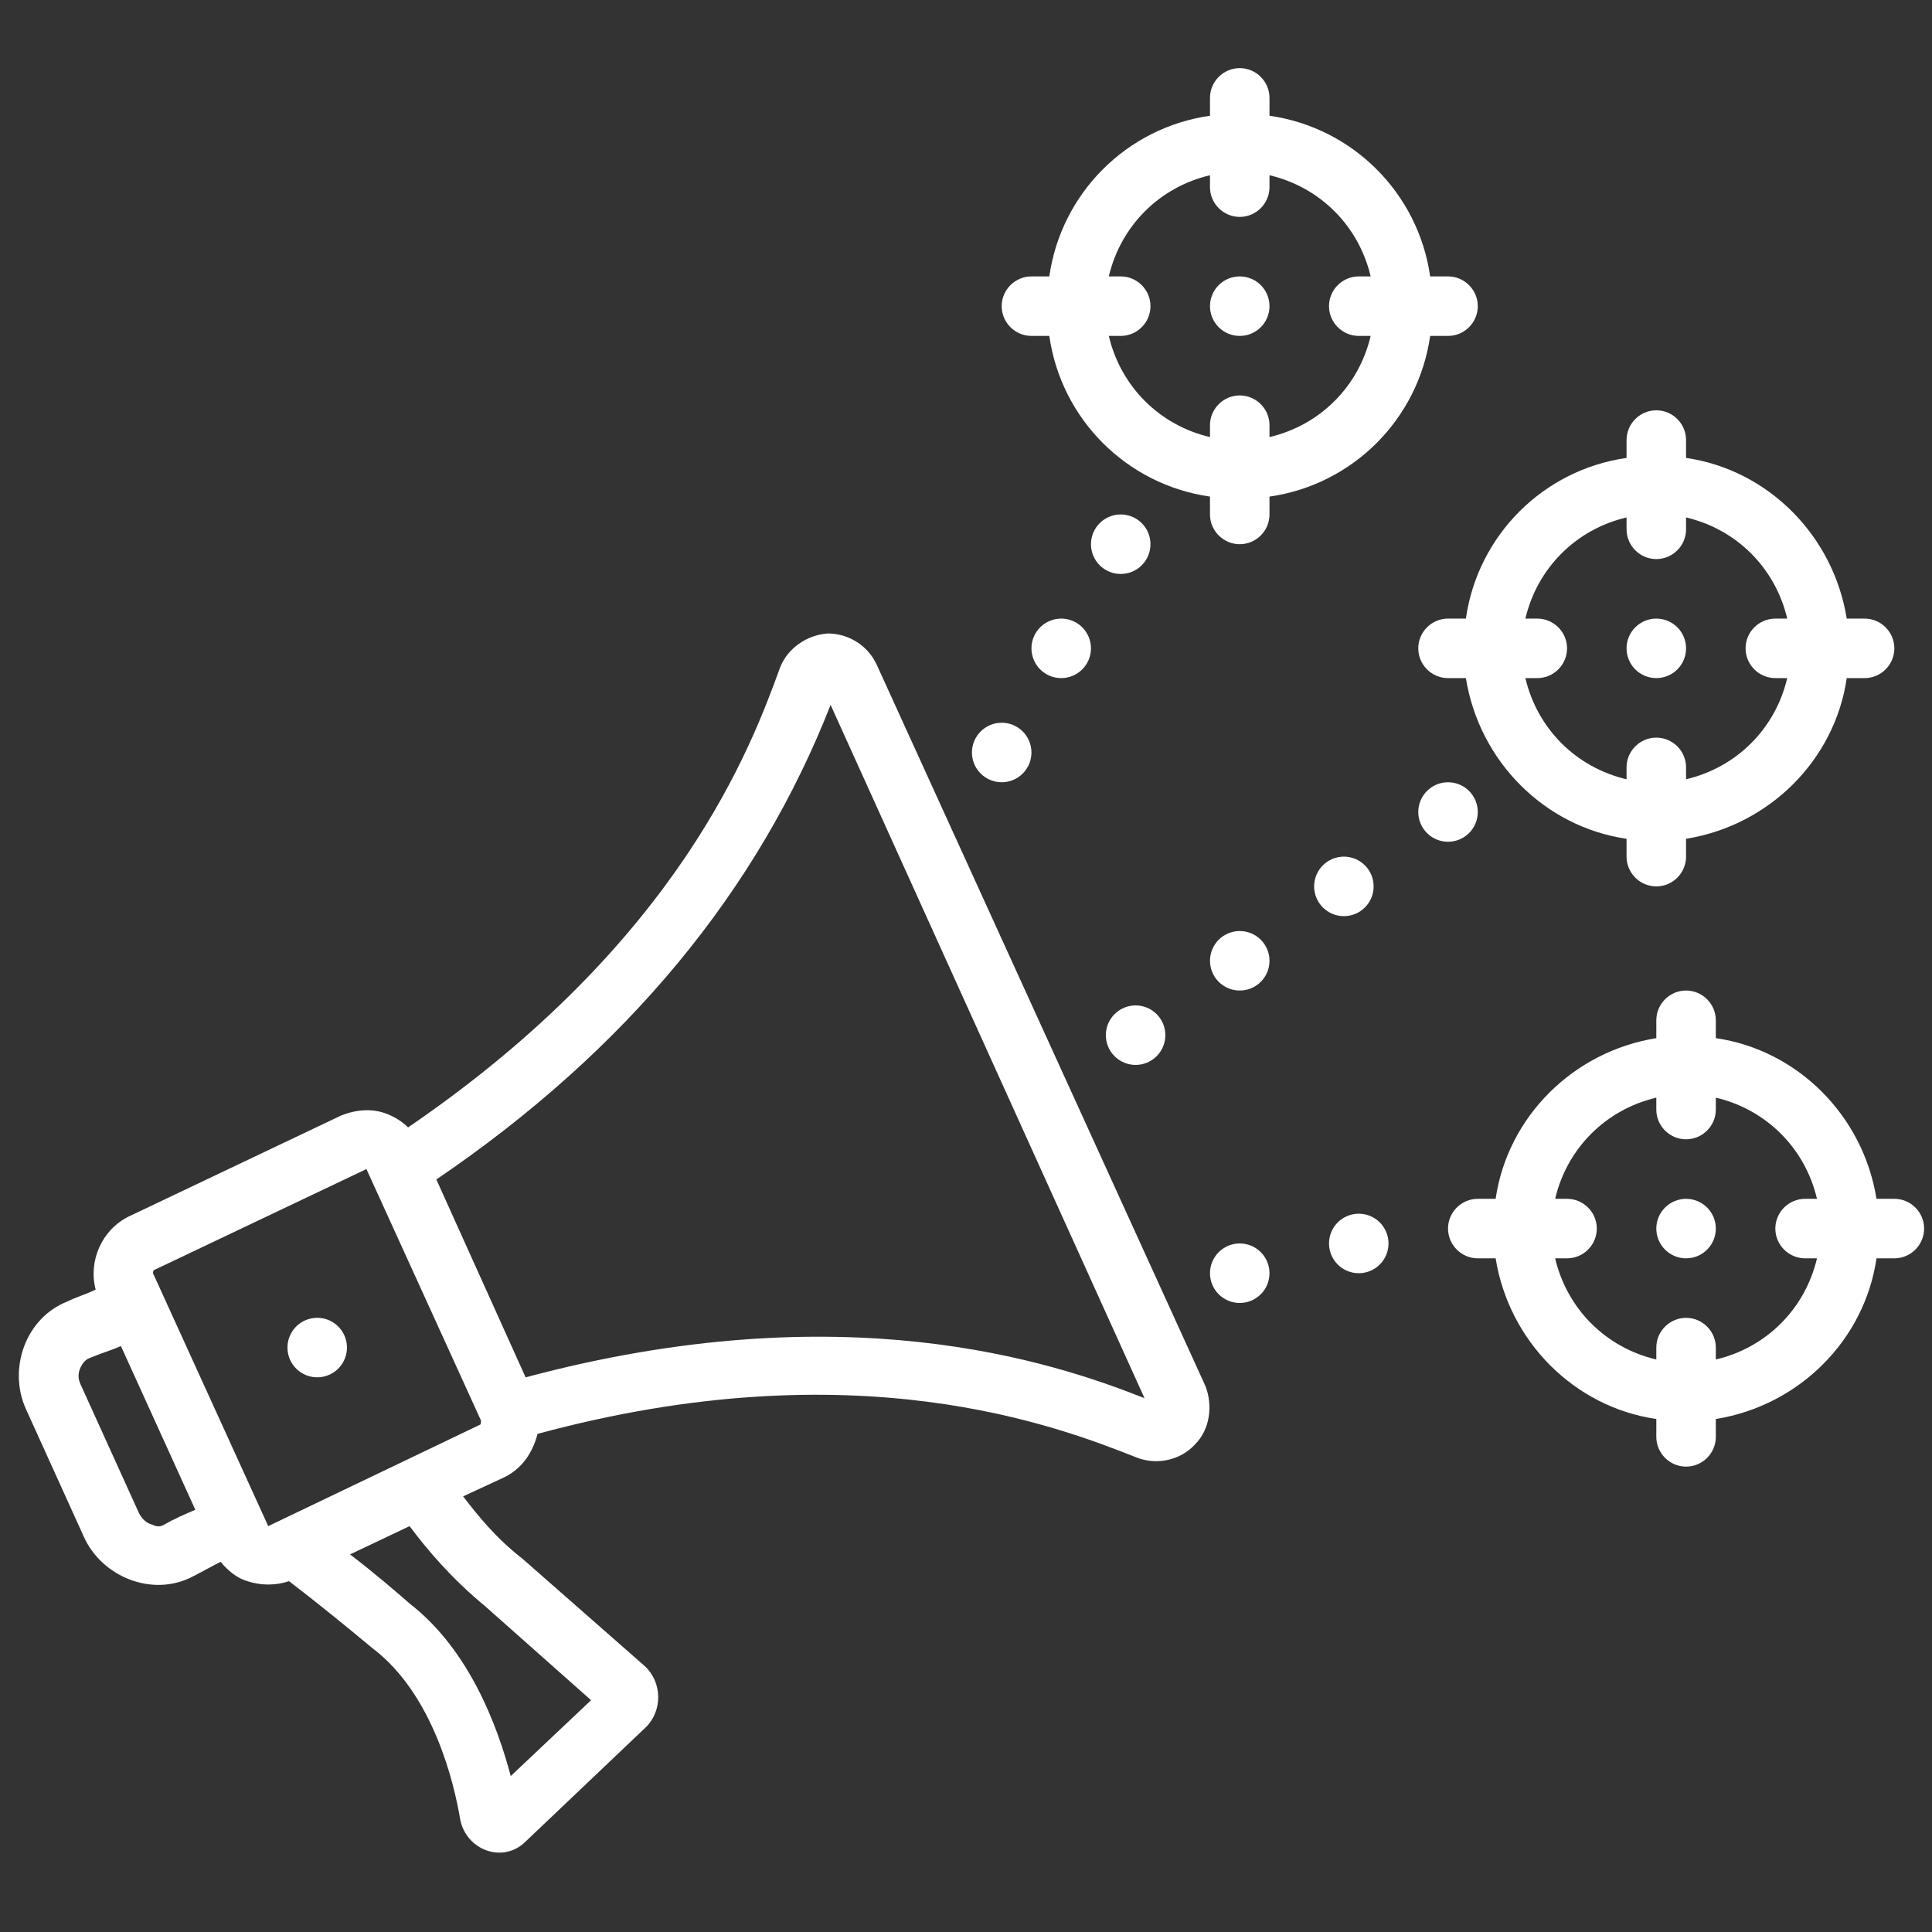 <svg xmlns="http://www.w3.org/2000/svg" xmlns:xlink="http://www.w3.org/1999/xlink" width="1080" zoomAndPan="magnify" viewBox="0 0 810 810" height="1080" preserveAspectRatio="xMidYMid meet" version="1.0"><rect x="0" y="0" width="810" height="810" fill="#333333" stroke="none"/><defs><clipPath id="46053776a8"><path d="M 419 28.406 L 620 28.406 L 620 229 L 419 229 Z M 419 28.406 " clip-rule="nonzero"/></clipPath><clipPath id="67414f5c7f"><path d="M 607 415 L 806.551 415 L 806.551 615 L 607 615 Z M 607 415 " clip-rule="nonzero"/></clipPath><clipPath id="8768cda159"><path d="M 337.191 275.211 L 340.941 275.211 L 340.941 286.34 L 337.191 286.34 Z M 337.191 275.211 " clip-rule="nonzero"/></clipPath></defs><path fill="#ffffff" d="M 607.09 259.348 C 600.23 259.348 594.617 264.965 594.617 271.824 C 594.617 278.688 600.23 284.301 607.09 284.301 L 614.578 284.301 C 620.191 319.23 647.637 346.676 681.941 351.664 L 681.941 359.148 C 681.941 366.012 687.555 371.625 694.418 371.625 C 701.277 371.625 706.891 366.012 706.891 359.148 L 706.891 351.664 C 741.82 346.051 769.266 318.605 774.258 284.301 L 781.742 284.301 C 788.602 284.301 794.215 278.688 794.215 271.824 C 794.215 264.965 788.602 259.348 781.742 259.348 L 774.258 259.348 C 768.645 224.418 741.199 196.973 706.891 191.984 L 706.891 184.5 C 706.891 177.637 701.277 172.023 694.418 172.023 C 687.555 172.023 681.941 177.637 681.941 184.5 L 681.941 191.984 C 647.012 196.973 619.566 224.418 614.578 259.348 Z M 644.516 259.348 L 639.527 259.348 C 644.516 238.141 660.734 221.926 681.941 216.934 L 681.941 221.926 C 681.941 228.785 687.555 234.398 694.418 234.398 C 701.277 234.398 706.891 228.785 706.891 221.926 L 706.891 216.934 C 728.098 221.926 744.316 238.141 749.305 259.348 L 744.316 259.348 C 737.457 259.348 731.84 264.965 731.84 271.824 C 731.84 278.688 737.457 284.301 744.316 284.301 L 749.305 284.301 C 744.316 305.508 728.098 321.723 706.891 326.715 L 706.891 321.723 C 706.891 314.863 701.277 309.25 694.418 309.25 C 687.555 309.25 681.941 314.863 681.941 321.723 L 681.941 326.715 C 660.734 321.723 644.516 305.508 639.527 284.301 L 644.516 284.301 C 651.379 284.301 656.992 278.688 656.992 271.824 C 656.992 264.965 651.379 259.348 644.516 259.348 Z M 644.516 259.348 " fill-opacity="1" fill-rule="nonzero"/><path fill="#ffffff" d="M 706.891 271.824 C 706.891 272.645 706.812 273.453 706.652 274.258 C 706.492 275.062 706.254 275.84 705.941 276.598 C 705.629 277.355 705.242 278.074 704.789 278.754 C 704.332 279.438 703.816 280.066 703.238 280.645 C 702.66 281.227 702.027 281.742 701.348 282.195 C 700.668 282.652 699.945 283.035 699.191 283.352 C 698.434 283.664 697.652 283.898 696.852 284.059 C 696.047 284.219 695.234 284.301 694.418 284.301 C 693.598 284.301 692.785 284.219 691.984 284.059 C 691.18 283.898 690.398 283.664 689.641 283.352 C 688.887 283.035 688.168 282.652 687.484 282.195 C 686.805 281.742 686.176 281.227 685.594 280.645 C 685.016 280.066 684.5 279.438 684.043 278.754 C 683.59 278.074 683.203 277.355 682.891 276.598 C 682.578 275.84 682.34 275.062 682.18 274.258 C 682.02 273.453 681.941 272.645 681.941 271.824 C 681.941 271.004 682.02 270.195 682.18 269.391 C 682.34 268.586 682.578 267.809 682.891 267.051 C 683.203 266.293 683.59 265.574 684.043 264.895 C 684.5 264.211 685.016 263.582 685.594 263.004 C 686.176 262.426 686.805 261.906 687.484 261.453 C 688.168 260.996 688.887 260.613 689.641 260.301 C 690.398 259.984 691.18 259.75 691.984 259.59 C 692.785 259.43 693.598 259.348 694.418 259.348 C 695.234 259.348 696.047 259.43 696.852 259.59 C 697.652 259.75 698.434 259.984 699.191 260.301 C 699.945 260.613 700.668 260.996 701.348 261.453 C 702.027 261.906 702.66 262.426 703.238 263.004 C 703.816 263.582 704.332 264.211 704.789 264.895 C 705.242 265.574 705.629 266.293 705.941 267.051 C 706.254 267.809 706.492 268.586 706.652 269.391 C 706.812 270.195 706.891 271.004 706.891 271.824 Z M 706.891 271.824 " fill-opacity="1" fill-rule="nonzero"/><path fill="#ffffff" d="M 532.242 128.363 C 532.242 129.18 532.16 129.992 532 130.797 C 531.84 131.598 531.605 132.379 531.293 133.137 C 530.977 133.891 530.594 134.613 530.141 135.293 C 529.684 135.973 529.168 136.605 528.586 137.184 C 528.008 137.762 527.379 138.277 526.695 138.734 C 526.016 139.188 525.297 139.574 524.539 139.887 C 523.785 140.199 523.004 140.438 522.199 140.598 C 521.398 140.758 520.586 140.836 519.766 140.836 C 518.945 140.836 518.137 140.758 517.332 140.598 C 516.527 140.438 515.75 140.199 514.992 139.887 C 514.234 139.574 513.516 139.188 512.836 138.734 C 512.156 138.277 511.523 137.762 510.945 137.184 C 510.367 136.605 509.848 135.973 509.395 135.293 C 508.938 134.613 508.555 133.891 508.242 133.137 C 507.926 132.379 507.691 131.598 507.531 130.797 C 507.371 129.992 507.293 129.18 507.293 128.363 C 507.293 127.543 507.371 126.73 507.531 125.93 C 507.691 125.125 507.926 124.344 508.242 123.586 C 508.555 122.832 508.938 122.113 509.395 121.43 C 509.848 120.75 510.367 120.121 510.945 119.539 C 511.523 118.961 512.156 118.445 512.836 117.988 C 513.516 117.535 514.234 117.148 514.992 116.836 C 515.75 116.523 516.527 116.285 517.332 116.125 C 518.137 115.965 518.945 115.887 519.766 115.887 C 520.586 115.887 521.398 115.965 522.199 116.125 C 523.004 116.285 523.785 116.523 524.539 116.836 C 525.297 117.148 526.016 117.535 526.695 117.988 C 527.379 118.445 528.008 118.961 528.586 119.539 C 529.168 120.121 529.684 120.75 530.141 121.43 C 530.594 122.113 530.977 122.832 531.293 123.586 C 531.605 124.344 531.84 125.125 532 125.93 C 532.16 126.73 532.242 127.543 532.242 128.363 Z M 532.242 128.363 " fill-opacity="1" fill-rule="nonzero"/><g clip-path="url(#46053776a8)"><path fill="#ffffff" d="M 599.605 140.836 L 607.09 140.836 C 613.953 140.836 619.566 135.223 619.566 128.363 C 619.566 121.5 613.953 115.887 607.09 115.887 L 599.605 115.887 C 594.617 80.957 567.172 53.512 532.242 48.523 L 532.242 41.035 C 532.242 34.176 526.629 28.562 519.766 28.562 C 512.906 28.562 507.293 34.176 507.293 41.035 L 507.293 48.523 C 472.363 53.512 444.918 80.957 439.926 115.887 L 432.441 115.887 C 425.578 115.887 419.965 121.5 419.965 128.363 C 419.965 135.223 425.578 140.836 432.441 140.836 L 439.926 140.836 C 444.918 175.766 472.363 203.211 507.293 208.203 L 507.293 215.688 C 507.293 222.547 512.906 228.16 519.766 228.16 C 526.629 228.16 532.242 222.547 532.242 215.688 L 532.242 208.203 C 567.172 203.211 594.617 175.766 599.605 140.836 Z M 569.668 140.836 L 574.656 140.836 C 569.668 162.043 553.449 178.262 532.242 183.25 L 532.242 178.262 C 532.242 171.402 526.629 165.785 519.766 165.785 C 512.906 165.785 507.293 171.402 507.293 178.262 L 507.293 183.25 C 486.082 178.262 469.867 162.043 464.875 140.836 L 469.867 140.836 C 476.727 140.836 482.34 135.223 482.34 128.363 C 482.34 121.5 476.727 115.887 469.867 115.887 L 464.875 115.887 C 469.867 94.68 486.082 78.461 507.293 73.473 L 507.293 78.461 C 507.293 85.324 512.906 90.938 519.766 90.938 C 526.629 90.938 532.242 85.324 532.242 78.461 L 532.242 73.473 C 553.449 78.461 569.668 94.68 574.656 115.887 L 569.668 115.887 C 562.805 115.887 557.191 121.5 557.191 128.363 C 557.191 135.223 562.805 140.836 569.668 140.836 Z M 569.668 140.836 " fill-opacity="1" fill-rule="nonzero"/></g><path fill="#ffffff" d="M 719.367 515.086 C 719.367 515.906 719.285 516.719 719.125 517.52 C 718.969 518.324 718.73 519.105 718.418 519.859 C 718.102 520.617 717.719 521.336 717.266 522.02 C 716.809 522.699 716.293 523.328 715.711 523.906 C 715.133 524.488 714.504 525.004 713.82 525.461 C 713.141 525.914 712.422 526.301 711.664 526.613 C 710.91 526.926 710.129 527.164 709.324 527.324 C 708.523 527.48 707.711 527.562 706.891 527.562 C 706.074 527.562 705.262 527.48 704.457 527.324 C 703.656 527.164 702.875 526.926 702.117 526.613 C 701.359 526.301 700.641 525.914 699.961 525.461 C 699.281 525.004 698.648 524.488 698.07 523.906 C 697.492 523.328 696.973 522.699 696.52 522.02 C 696.062 521.336 695.68 520.617 695.367 519.859 C 695.051 519.105 694.816 518.324 694.656 517.52 C 694.496 516.719 694.418 515.906 694.418 515.086 C 694.418 514.27 694.496 513.457 694.656 512.652 C 694.816 511.852 695.051 511.07 695.367 510.312 C 695.68 509.555 696.062 508.836 696.52 508.156 C 696.973 507.477 697.492 506.844 698.07 506.266 C 698.648 505.688 699.281 505.168 699.961 504.715 C 700.641 504.258 701.359 503.875 702.117 503.562 C 702.875 503.25 703.656 503.012 704.457 502.852 C 705.262 502.691 706.074 502.613 706.891 502.613 C 707.711 502.613 708.523 502.691 709.324 502.852 C 710.129 503.012 710.91 503.25 711.664 503.562 C 712.422 503.875 713.141 504.258 713.82 504.715 C 714.504 505.168 715.133 505.688 715.711 506.266 C 716.293 506.844 716.809 507.477 717.266 508.156 C 717.719 508.836 718.102 509.555 718.418 510.312 C 718.73 511.07 718.969 511.852 719.125 512.652 C 719.285 513.457 719.367 514.27 719.367 515.086 Z M 719.367 515.086 " fill-opacity="1" fill-rule="nonzero"/><g clip-path="url(#67414f5c7f)"><path fill="#ffffff" d="M 794.215 502.613 L 786.73 502.613 C 781.117 467.684 753.672 440.238 719.367 435.246 L 719.367 427.762 C 719.367 420.902 713.754 415.285 706.891 415.285 C 700.031 415.285 694.418 420.902 694.418 427.762 L 694.418 435.246 C 659.488 440.859 632.043 468.305 627.051 502.613 L 619.566 502.613 C 612.707 502.613 607.09 508.227 607.09 515.086 C 607.09 521.949 612.707 527.562 619.566 527.562 L 627.051 527.562 C 632.664 562.492 660.109 589.938 694.418 594.926 L 694.418 602.414 C 694.418 609.273 700.031 614.887 706.891 614.887 C 713.754 614.887 719.367 609.273 719.367 602.414 L 719.367 594.926 C 754.297 589.312 781.742 561.867 786.73 527.562 L 794.215 527.562 C 801.078 527.562 806.691 521.949 806.691 515.086 C 806.691 508.227 801.078 502.613 794.215 502.613 Z M 756.793 527.562 L 761.781 527.562 C 756.793 548.77 740.574 564.988 719.367 569.977 L 719.367 564.988 C 719.367 558.125 713.754 552.512 706.891 552.512 C 700.031 552.512 694.418 558.125 694.418 564.988 L 694.418 569.977 C 673.207 564.988 656.992 548.77 652 527.562 L 656.992 527.562 C 663.852 527.562 669.465 521.949 669.465 515.086 C 669.465 508.227 663.852 502.613 656.992 502.613 L 652 502.613 C 656.992 481.406 673.207 465.188 694.418 460.195 L 694.418 465.188 C 694.418 472.047 700.031 477.66 706.891 477.66 C 713.754 477.66 719.367 472.047 719.367 465.188 L 719.367 460.195 C 740.574 465.188 756.793 481.406 761.781 502.613 L 756.793 502.613 C 749.93 502.613 744.316 508.227 744.316 515.086 C 744.316 521.949 749.93 527.562 756.793 527.562 Z M 756.793 527.562 " fill-opacity="1" fill-rule="nonzero"/></g><path fill="#ffffff" d="M 144.352 559.82 C 144.691 560.562 144.953 561.336 145.141 562.133 C 145.324 562.93 145.434 563.738 145.461 564.559 C 145.488 565.379 145.434 566.191 145.301 567 C 145.168 567.809 144.957 568.594 144.668 569.359 C 144.379 570.129 144.02 570.859 143.586 571.555 C 143.156 572.25 142.66 572.898 142.098 573.496 C 141.539 574.094 140.926 574.633 140.262 575.109 C 139.598 575.586 138.891 575.992 138.145 576.332 C 137.398 576.672 136.625 576.934 135.828 577.117 C 135.031 577.305 134.223 577.41 133.402 577.438 C 132.586 577.465 131.773 577.414 130.965 577.281 C 130.156 577.148 129.367 576.938 128.602 576.648 C 127.836 576.359 127.102 576 126.406 575.566 C 125.711 575.133 125.066 574.637 124.469 574.078 C 123.867 573.52 123.332 572.906 122.855 572.242 C 122.375 571.574 121.969 570.867 121.629 570.121 C 121.293 569.379 121.031 568.605 120.844 567.809 C 120.656 567.012 120.551 566.203 120.523 565.383 C 120.496 564.562 120.551 563.75 120.684 562.941 C 120.816 562.133 121.027 561.348 121.316 560.582 C 121.602 559.812 121.965 559.082 122.395 558.387 C 122.828 557.691 123.324 557.043 123.883 556.445 C 124.445 555.848 125.055 555.309 125.723 554.832 C 126.387 554.355 127.094 553.949 127.84 553.609 C 128.586 553.27 129.355 553.008 130.156 552.824 C 130.953 552.637 131.762 552.531 132.578 552.504 C 133.398 552.477 134.211 552.527 135.02 552.66 C 135.828 552.793 136.617 553.004 137.383 553.293 C 138.148 553.582 138.879 553.941 139.574 554.375 C 140.273 554.809 140.918 555.305 141.516 555.863 C 142.113 556.422 142.652 557.035 143.129 557.699 C 143.605 558.367 144.016 559.074 144.352 559.82 Z M 144.352 559.82 " fill-opacity="1" fill-rule="nonzero"/><path fill="#ffffff" d="M 367.57 278.688 C 363.828 270.578 355.719 265.586 346.988 265.586 C 338.254 266.211 330.145 271.824 327.027 279.934 C 315.176 312.367 285.234 394.703 171.09 472.672 C 168.594 470.176 165.477 468.305 162.355 467.059 C 156.121 464.562 149.258 465.188 143.02 467.684 L 53.824 510.098 C 42.598 515.711 36.984 528.809 40.102 540.66 C 36.359 542.531 31.992 543.781 28.25 545.652 C 10.785 552.512 3.301 573.719 10.785 590.562 C 10.785 590.562 35.113 644.203 35.113 644.203 C 42.598 661.043 63.805 669.777 80.645 661.043 C 84.387 659.172 88.754 656.68 92.496 654.809 C 95.617 658.551 99.359 661.668 103.727 662.914 C 109.34 664.789 115.574 664.789 121.191 662.914 C 131.793 671.023 144.891 681.629 156.121 690.984 C 181.695 710.32 190.426 747.746 192.922 762.715 C 195.418 775.816 211.012 781.43 220.367 772.07 C 220.367 772.07 270.891 724.043 270.891 724.043 C 277.75 717.184 277.75 705.332 270.266 698.469 L 219.117 653.559 C 207.891 644.828 200.406 635.473 194.168 627.363 C 194.168 627.363 211.633 619.254 211.633 619.254 C 219.117 615.512 223.484 608.648 225.355 601.164 C 358.84 564.988 443.668 598.047 476.727 611.145 C 484.836 614.262 494.816 612.391 501.055 605.531 C 507.293 599.293 508.539 589.312 505.422 581.203 Z M 68.793 639.215 C 66.922 640.461 65.051 639.836 63.805 639.215 C 61.309 638.59 59.438 636.719 58.191 634.223 L 33.863 580.582 C 32.617 578.086 32.617 575.59 33.863 573.098 C 34.488 571.848 35.734 569.977 37.605 569.352 C 41.973 567.48 46.34 566.234 50.707 564.363 L 81.895 632.977 C 77.527 634.848 73.16 636.719 68.793 639.215 Z M 203.523 673.52 L 247.812 712.816 L 214.129 744.629 C 208.516 723.418 196.664 691.609 171.715 672.273 C 166.723 667.906 157.367 659.797 146.762 651.688 L 171.715 639.836 C 179.199 649.816 189.18 661.668 203.523 673.52 Z M 201.031 597.422 L 112.457 639.836 L 64.43 534.422 C 63.805 533.801 64.43 532.551 64.43 532.551 L 153.625 490.137 L 201.652 595.551 C 201.652 596.176 201.652 597.422 201.031 597.422 Z M 220.367 577.461 L 182.941 494.504 C 262.781 440.238 317.672 373.496 348.234 295.527 L 479.848 586.195 C 440.551 570.602 353.227 541.91 220.367 577.461 Z M 220.367 577.461 " fill-opacity="1" fill-rule="nonzero"/><path fill="#ffffff" d="M 482.34 228.16 C 482.34 228.98 482.262 229.793 482.102 230.594 C 481.941 231.398 481.707 232.18 481.391 232.938 C 481.078 233.691 480.695 234.41 480.238 235.094 C 479.785 235.773 479.266 236.402 478.688 236.984 C 478.109 237.562 477.477 238.078 476.797 238.535 C 476.117 238.988 475.398 239.375 474.641 239.688 C 473.883 240 473.102 240.238 472.301 240.398 C 471.496 240.559 470.684 240.637 469.867 240.637 C 469.047 240.637 468.234 240.559 467.434 240.398 C 466.629 240.238 465.848 240 465.094 239.688 C 464.336 239.375 463.617 238.988 462.934 238.535 C 462.254 238.078 461.625 237.562 461.047 236.984 C 460.465 236.402 459.949 235.773 459.492 235.094 C 459.039 234.41 458.656 233.691 458.34 232.938 C 458.027 232.18 457.789 231.398 457.633 230.594 C 457.473 229.793 457.391 228.98 457.391 228.16 C 457.391 227.344 457.473 226.531 457.633 225.727 C 457.789 224.926 458.027 224.145 458.34 223.387 C 458.656 222.633 459.039 221.914 459.492 221.23 C 459.949 220.551 460.465 219.918 461.047 219.34 C 461.625 218.762 462.254 218.246 462.934 217.789 C 463.617 217.336 464.336 216.949 465.094 216.637 C 465.848 216.324 466.629 216.086 467.434 215.926 C 468.234 215.766 469.047 215.688 469.867 215.688 C 470.684 215.688 471.496 215.766 472.301 215.926 C 473.102 216.086 473.883 216.324 474.641 216.637 C 475.398 216.949 476.117 217.336 476.797 217.789 C 477.477 218.246 478.109 218.762 478.688 219.34 C 479.266 219.918 479.785 220.551 480.238 221.23 C 480.695 221.914 481.078 222.633 481.391 223.387 C 481.707 224.145 481.941 224.926 482.102 225.727 C 482.262 226.531 482.34 227.344 482.34 228.16 Z M 482.34 228.16 " fill-opacity="1" fill-rule="nonzero"/><path fill="#ffffff" d="M 457.391 271.824 C 457.391 272.645 457.312 273.453 457.152 274.258 C 456.992 275.062 456.754 275.84 456.441 276.598 C 456.129 277.355 455.742 278.074 455.289 278.754 C 454.832 279.438 454.316 280.066 453.738 280.645 C 453.156 281.227 452.527 281.742 451.848 282.195 C 451.164 282.652 450.445 283.035 449.691 283.352 C 448.934 283.664 448.152 283.898 447.352 284.059 C 446.547 284.219 445.734 284.301 444.918 284.301 C 444.098 284.301 443.285 284.219 442.484 284.059 C 441.68 283.898 440.898 283.664 440.141 283.352 C 439.387 283.035 438.668 282.652 437.984 282.195 C 437.305 281.742 436.676 281.227 436.094 280.645 C 435.516 280.066 435 279.438 434.543 278.754 C 434.09 278.074 433.703 277.355 433.391 276.598 C 433.078 275.84 432.84 275.062 432.68 274.258 C 432.52 273.453 432.441 272.645 432.441 271.824 C 432.441 271.004 432.52 270.195 432.68 269.391 C 432.84 268.586 433.078 267.809 433.391 267.051 C 433.703 266.293 434.09 265.574 434.543 264.895 C 435 264.211 435.516 263.582 436.094 263.004 C 436.676 262.426 437.305 261.906 437.984 261.453 C 438.668 260.996 439.387 260.613 440.141 260.301 C 440.898 259.984 441.68 259.75 442.484 259.59 C 443.285 259.43 444.098 259.348 444.918 259.348 C 445.734 259.348 446.547 259.43 447.352 259.59 C 448.152 259.75 448.934 259.984 449.691 260.301 C 450.445 260.613 451.164 260.996 451.848 261.453 C 452.527 261.906 453.156 262.426 453.738 263.004 C 454.316 263.582 454.832 264.211 455.289 264.895 C 455.742 265.574 456.129 266.293 456.441 267.051 C 456.754 267.809 456.992 268.586 457.152 269.391 C 457.312 270.195 457.391 271.004 457.391 271.824 Z M 457.391 271.824 " fill-opacity="1" fill-rule="nonzero"/><path fill="#ffffff" d="M 432.441 315.488 C 432.441 316.305 432.363 317.117 432.203 317.922 C 432.043 318.723 431.805 319.504 431.492 320.262 C 431.18 321.02 430.793 321.738 430.34 322.418 C 429.883 323.098 429.367 323.73 428.789 324.309 C 428.207 324.887 427.578 325.406 426.898 325.859 C 426.215 326.316 425.496 326.699 424.738 327.012 C 423.984 327.324 423.203 327.562 422.398 327.723 C 421.598 327.883 420.785 327.961 419.965 327.961 C 419.148 327.961 418.336 327.883 417.531 327.723 C 416.73 327.562 415.949 327.324 415.191 327.012 C 414.434 326.699 413.715 326.316 413.035 325.859 C 412.355 325.406 411.723 324.887 411.145 324.309 C 410.566 323.73 410.047 323.098 409.594 322.418 C 409.137 321.738 408.754 321.02 408.441 320.262 C 408.129 319.504 407.891 318.723 407.73 317.922 C 407.57 317.117 407.492 316.305 407.492 315.488 C 407.492 314.668 407.57 313.855 407.73 313.055 C 407.891 312.25 408.129 311.469 408.441 310.711 C 408.754 309.957 409.137 309.238 409.594 308.555 C 410.047 307.875 410.566 307.246 411.145 306.664 C 411.723 306.086 412.355 305.57 413.035 305.113 C 413.715 304.66 414.434 304.273 415.191 303.961 C 415.949 303.648 416.73 303.41 417.531 303.25 C 418.336 303.09 419.148 303.012 419.965 303.012 C 420.785 303.012 421.598 303.09 422.398 303.25 C 423.203 303.41 423.984 303.648 424.738 303.961 C 425.496 304.273 426.215 304.66 426.898 305.113 C 427.578 305.57 428.207 306.086 428.789 306.664 C 429.367 307.246 429.883 307.875 430.34 308.555 C 430.793 309.238 431.18 309.957 431.492 310.711 C 431.805 311.469 432.043 312.25 432.203 313.055 C 432.363 313.855 432.441 314.668 432.441 315.488 Z M 432.441 315.488 " fill-opacity="1" fill-rule="nonzero"/><path fill="#ffffff" d="M 619.566 340.438 C 619.566 341.258 619.488 342.066 619.328 342.871 C 619.168 343.676 618.93 344.453 618.617 345.211 C 618.305 345.969 617.918 346.688 617.465 347.367 C 617.008 348.047 616.492 348.68 615.914 349.258 C 615.332 349.836 614.703 350.355 614.023 350.809 C 613.34 351.266 612.621 351.648 611.867 351.961 C 611.109 352.277 610.328 352.512 609.523 352.672 C 608.723 352.832 607.91 352.91 607.09 352.91 C 606.273 352.91 605.461 352.832 604.656 352.672 C 603.855 352.512 603.074 352.277 602.316 351.961 C 601.562 351.648 600.84 351.266 600.16 350.809 C 599.48 350.355 598.848 349.836 598.27 349.258 C 597.691 348.68 597.176 348.047 596.719 347.367 C 596.262 346.688 595.879 345.969 595.566 345.211 C 595.254 344.453 595.016 343.676 594.855 342.871 C 594.695 342.066 594.617 341.258 594.617 340.438 C 594.617 339.617 594.695 338.805 594.855 338.004 C 595.016 337.199 595.254 336.418 595.566 335.664 C 595.879 334.906 596.262 334.188 596.719 333.508 C 597.176 332.824 597.691 332.195 598.27 331.617 C 598.848 331.035 599.48 330.52 600.16 330.062 C 600.84 329.609 601.562 329.227 602.316 328.91 C 603.074 328.598 603.855 328.363 604.656 328.203 C 605.461 328.043 606.273 327.961 607.09 327.961 C 607.91 327.961 608.723 328.043 609.523 328.203 C 610.328 328.363 611.109 328.598 611.867 328.91 C 612.621 329.227 613.34 329.609 614.023 330.062 C 614.703 330.52 615.332 331.035 615.914 331.617 C 616.492 332.195 617.008 332.824 617.465 333.508 C 617.918 334.188 618.305 334.906 618.617 335.664 C 618.93 336.418 619.168 337.199 619.328 338.004 C 619.488 338.805 619.566 339.617 619.566 340.438 Z M 619.566 340.438 " fill-opacity="1" fill-rule="nonzero"/><path fill="#ffffff" d="M 575.902 371.625 C 575.902 372.445 575.824 373.254 575.664 374.059 C 575.504 374.863 575.27 375.641 574.953 376.398 C 574.641 377.156 574.258 377.875 573.801 378.555 C 573.348 379.234 572.828 379.867 572.25 380.445 C 571.672 381.023 571.039 381.543 570.359 381.996 C 569.68 382.453 568.961 382.836 568.203 383.148 C 567.445 383.465 566.664 383.699 565.863 383.859 C 565.059 384.02 564.246 384.098 563.43 384.098 C 562.609 384.098 561.797 384.02 560.996 383.859 C 560.191 383.699 559.41 383.465 558.656 383.148 C 557.898 382.836 557.18 382.453 556.5 381.996 C 555.816 381.543 555.188 381.023 554.609 380.445 C 554.027 379.867 553.512 379.234 553.055 378.555 C 552.602 377.875 552.219 377.156 551.902 376.398 C 551.59 375.641 551.352 374.863 551.195 374.059 C 551.035 373.254 550.953 372.445 550.953 371.625 C 550.953 370.805 551.035 369.992 551.195 369.191 C 551.352 368.387 551.59 367.605 551.902 366.852 C 552.219 366.094 552.602 365.375 553.055 364.695 C 553.512 364.012 554.027 363.383 554.609 362.805 C 555.188 362.223 555.816 361.707 556.496 361.25 C 557.18 360.797 557.898 360.414 558.656 360.098 C 559.41 359.785 560.191 359.551 560.996 359.391 C 561.797 359.23 562.609 359.148 563.43 359.148 C 564.246 359.148 565.059 359.23 565.863 359.391 C 566.664 359.551 567.445 359.785 568.203 360.098 C 568.961 360.414 569.68 360.797 570.359 361.25 C 571.039 361.707 571.672 362.223 572.25 362.805 C 572.828 363.383 573.348 364.012 573.801 364.695 C 574.258 365.375 574.641 366.094 574.953 366.852 C 575.27 367.605 575.504 368.387 575.664 369.191 C 575.824 369.992 575.902 370.805 575.902 371.625 Z M 575.902 371.625 " fill-opacity="1" fill-rule="nonzero"/><path fill="#ffffff" d="M 532.242 402.812 C 532.242 403.633 532.16 404.441 532 405.246 C 531.84 406.051 531.605 406.828 531.293 407.586 C 530.977 408.344 530.594 409.062 530.141 409.742 C 529.684 410.422 529.168 411.055 528.586 411.633 C 528.008 412.211 527.379 412.73 526.695 413.184 C 526.016 413.641 525.297 414.023 524.539 414.336 C 523.785 414.652 523.004 414.887 522.199 415.047 C 521.398 415.207 520.586 415.285 519.766 415.285 C 518.945 415.285 518.137 415.207 517.332 415.047 C 516.527 414.887 515.75 414.652 514.992 414.336 C 514.234 414.023 513.516 413.641 512.836 413.184 C 512.156 412.73 511.523 412.211 510.945 411.633 C 510.367 411.055 509.848 410.422 509.395 409.742 C 508.938 409.062 508.555 408.344 508.242 407.586 C 507.926 406.828 507.691 406.051 507.531 405.246 C 507.371 404.441 507.293 403.633 507.293 402.812 C 507.293 401.992 507.371 401.18 507.531 400.379 C 507.691 399.574 507.926 398.793 508.242 398.039 C 508.555 397.281 508.938 396.562 509.395 395.883 C 509.848 395.199 510.367 394.57 510.945 393.992 C 511.523 393.41 512.156 392.895 512.836 392.438 C 513.516 391.984 514.234 391.602 514.992 391.285 C 515.75 390.973 516.527 390.738 517.332 390.578 C 518.137 390.418 518.945 390.336 519.766 390.336 C 520.586 390.336 521.398 390.418 522.199 390.578 C 523.004 390.738 523.785 390.973 524.539 391.285 C 525.297 391.602 526.016 391.984 526.695 392.438 C 527.379 392.895 528.008 393.41 528.586 393.992 C 529.168 394.57 529.684 395.199 530.141 395.883 C 530.594 396.562 530.977 397.281 531.293 398.039 C 531.605 398.793 531.84 399.574 532 400.379 C 532.16 401.18 532.242 401.992 532.242 402.812 Z M 532.242 402.812 " fill-opacity="1" fill-rule="nonzero"/><path fill="#ffffff" d="M 488.578 434 C 488.578 434.82 488.5 435.629 488.34 436.434 C 488.18 437.238 487.941 438.016 487.629 438.773 C 487.316 439.531 486.93 440.25 486.477 440.93 C 486.02 441.609 485.504 442.242 484.926 442.82 C 484.348 443.398 483.715 443.918 483.035 444.371 C 482.352 444.828 481.633 445.211 480.879 445.523 C 480.121 445.84 479.34 446.074 478.539 446.234 C 477.734 446.395 476.922 446.473 476.105 446.473 C 475.285 446.473 474.473 446.395 473.672 446.234 C 472.867 446.074 472.086 445.84 471.328 445.523 C 470.574 445.211 469.855 444.828 469.172 444.371 C 468.492 443.918 467.863 443.398 467.281 442.82 C 466.703 442.242 466.188 441.609 465.73 440.93 C 465.277 440.25 464.891 439.531 464.578 438.773 C 464.266 438.016 464.027 437.238 463.867 436.434 C 463.707 435.629 463.629 434.82 463.629 434 C 463.629 433.18 463.707 432.367 463.867 431.566 C 464.027 430.762 464.266 429.98 464.578 429.227 C 464.891 428.469 465.277 427.75 465.73 427.07 C 466.188 426.387 466.703 425.758 467.281 425.18 C 467.863 424.598 468.492 424.082 469.172 423.625 C 469.855 423.172 470.574 422.789 471.328 422.473 C 472.086 422.16 472.867 421.926 473.672 421.766 C 474.473 421.605 475.285 421.523 476.105 421.523 C 476.922 421.523 477.734 421.605 478.539 421.766 C 479.34 421.926 480.121 422.16 480.879 422.473 C 481.633 422.789 482.352 423.172 483.035 423.625 C 483.715 424.082 484.348 424.598 484.926 425.18 C 485.504 425.758 486.02 426.387 486.477 427.07 C 486.93 427.75 487.316 428.469 487.629 429.227 C 487.941 429.98 488.18 430.762 488.34 431.566 C 488.5 432.367 488.578 433.18 488.578 434 Z M 488.578 434 " fill-opacity="1" fill-rule="nonzero"/><path fill="#ffffff" d="M 532.242 533.801 C 532.242 534.617 532.16 535.43 532 536.234 C 531.84 537.035 531.605 537.816 531.293 538.574 C 530.977 539.332 530.594 540.051 530.141 540.73 C 529.684 541.41 529.168 542.043 528.586 542.621 C 528.008 543.199 527.379 543.719 526.695 544.172 C 526.016 544.629 525.297 545.012 524.539 545.324 C 523.785 545.637 523.004 545.875 522.199 546.035 C 521.398 546.195 520.586 546.273 519.766 546.273 C 518.945 546.273 518.137 546.195 517.332 546.035 C 516.527 545.875 515.75 545.637 514.992 545.324 C 514.234 545.012 513.516 544.629 512.836 544.172 C 512.156 543.719 511.523 543.199 510.945 542.621 C 510.367 542.043 509.848 541.41 509.395 540.73 C 508.938 540.051 508.555 539.332 508.242 538.574 C 507.926 537.816 507.691 537.035 507.531 536.234 C 507.371 535.43 507.293 534.617 507.293 533.801 C 507.293 532.98 507.371 532.168 507.531 531.367 C 507.691 530.562 507.926 529.781 508.242 529.027 C 508.555 528.27 508.938 527.551 509.395 526.867 C 509.848 526.188 510.367 525.559 510.945 524.977 C 511.523 524.398 512.156 523.883 512.836 523.426 C 513.516 522.973 514.234 522.586 514.992 522.273 C 515.75 521.961 516.527 521.723 517.332 521.562 C 518.137 521.406 518.945 521.324 519.766 521.324 C 520.586 521.324 521.398 521.406 522.199 521.562 C 523.004 521.723 523.785 521.961 524.539 522.273 C 525.297 522.586 526.016 522.973 526.695 523.426 C 527.379 523.883 528.008 524.398 528.586 524.977 C 529.168 525.559 529.684 526.188 530.141 526.867 C 530.594 527.551 530.977 528.27 531.293 529.027 C 531.605 529.781 531.84 530.562 532 531.367 C 532.16 532.168 532.242 532.98 532.242 533.801 Z M 532.242 533.801 " fill-opacity="1" fill-rule="nonzero"/><path fill="#ffffff" d="M 582.141 521.324 C 582.141 522.145 582.062 522.953 581.902 523.758 C 581.742 524.562 581.504 525.34 581.191 526.098 C 580.879 526.855 580.492 527.574 580.039 528.254 C 579.582 528.938 579.066 529.566 578.488 530.145 C 577.91 530.727 577.277 531.242 576.598 531.695 C 575.918 532.152 575.195 532.535 574.441 532.852 C 573.684 533.164 572.902 533.398 572.102 533.559 C 571.297 533.719 570.484 533.801 569.668 533.801 C 568.848 533.801 568.035 533.719 567.234 533.559 C 566.43 533.398 565.648 533.164 564.891 532.852 C 564.137 532.535 563.418 532.152 562.734 531.695 C 562.055 531.242 561.426 530.727 560.844 530.145 C 560.266 529.566 559.75 528.938 559.293 528.254 C 558.84 527.574 558.453 526.855 558.141 526.098 C 557.828 525.34 557.59 524.562 557.43 523.758 C 557.27 522.953 557.191 522.145 557.191 521.324 C 557.191 520.504 557.27 519.695 557.43 518.891 C 557.59 518.086 557.828 517.309 558.141 516.551 C 558.453 515.793 558.84 515.074 559.293 514.395 C 559.75 513.711 560.266 513.082 560.844 512.504 C 561.426 511.926 562.055 511.406 562.734 510.953 C 563.418 510.496 564.137 510.113 564.891 509.801 C 565.648 509.484 566.43 509.25 567.234 509.09 C 568.035 508.93 568.848 508.848 569.668 508.848 C 570.484 508.848 571.297 508.93 572.102 509.09 C 572.902 509.25 573.684 509.484 574.441 509.801 C 575.195 510.113 575.914 510.496 576.598 510.953 C 577.277 511.406 577.91 511.926 578.488 512.504 C 579.066 513.082 579.582 513.711 580.039 514.395 C 580.492 515.074 580.879 515.793 581.191 516.551 C 581.504 517.309 581.742 518.086 581.902 518.891 C 582.062 519.695 582.141 520.504 582.141 521.324 Z M 582.141 521.324 " fill-opacity="1" fill-rule="nonzero"/><g clip-path="url(#8768cda159)"><path fill="#ffffff" d="M 337.191 275.211 L 340.941 275.211 L 340.941 286.344 L 337.191 286.344 Z M 337.191 275.211 " fill-opacity="1" fill-rule="nonzero"/></g></svg>